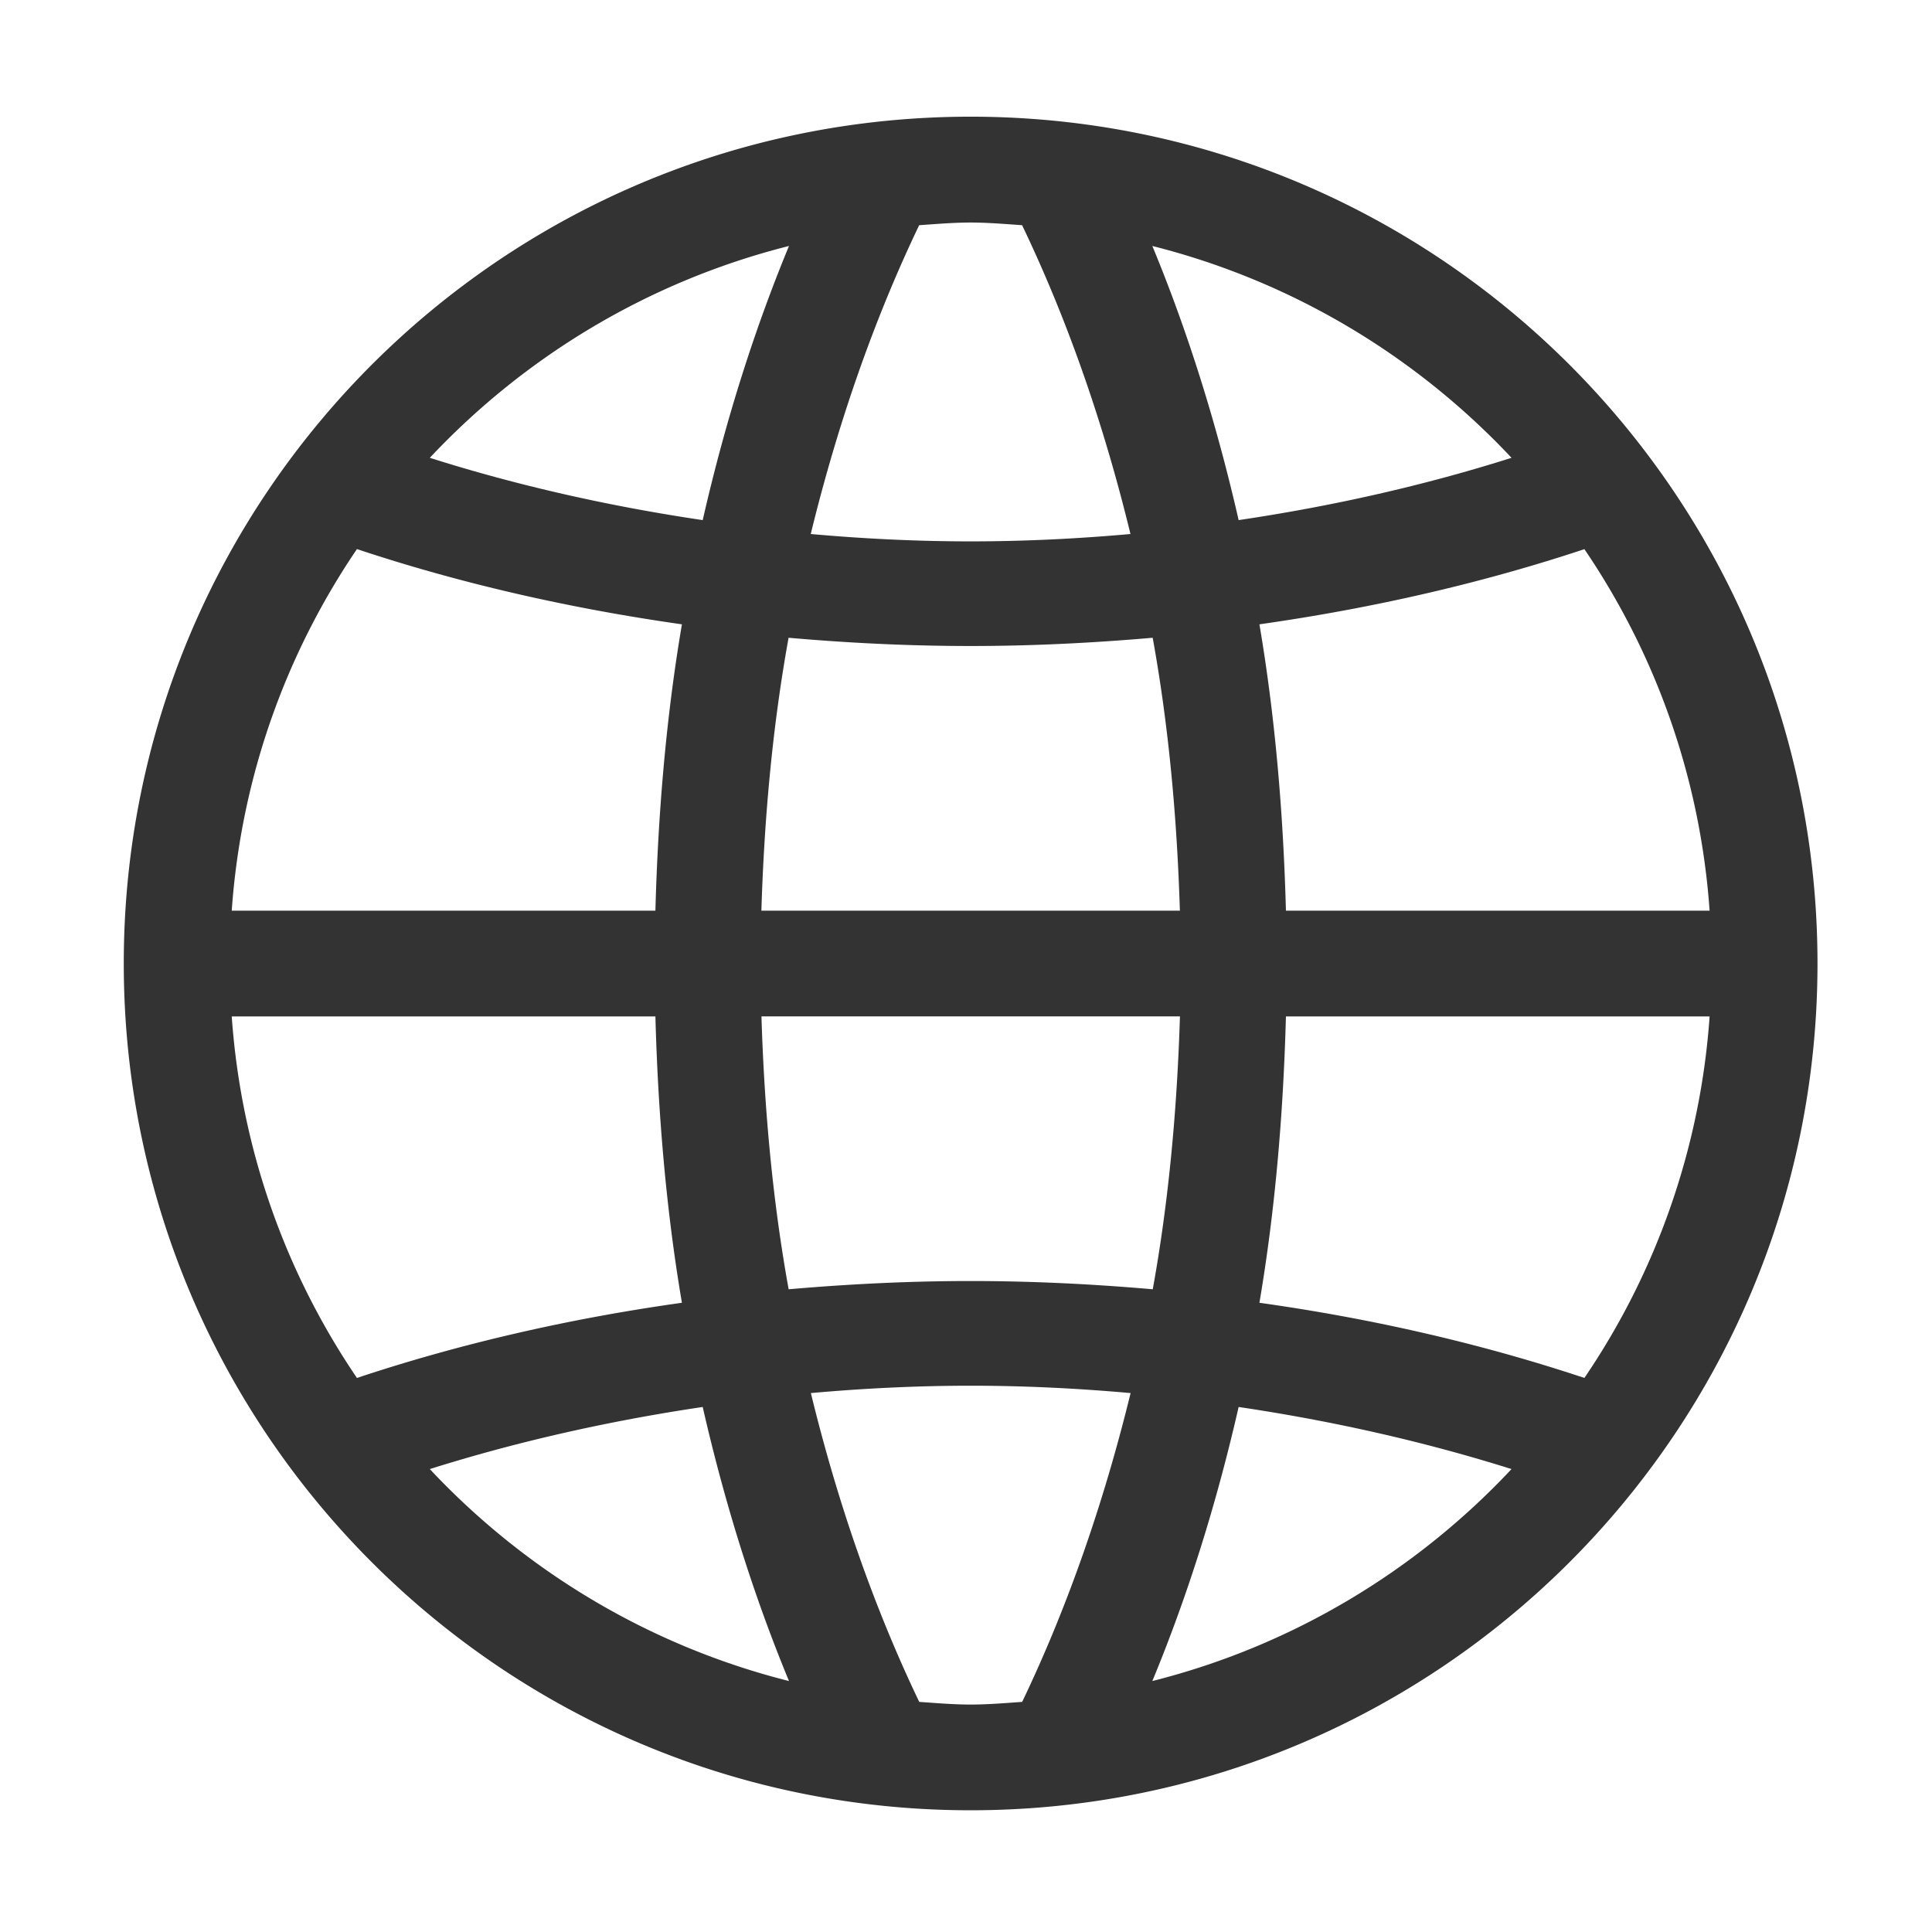 <?xml version="1.0" standalone="no"?><!DOCTYPE svg PUBLIC "-//W3C//DTD SVG 1.1//EN"
        "http://www.w3.org/Graphics/SVG/1.1/DTD/svg11.dtd">
<svg class="icon" width="200px" height="200.00px" viewBox="0 0 1024 1024" version="1.1"
     xmlns="http://www.w3.org/2000/svg">
    <path fill="#333333"
          d="M514.42 959.481c-247.854 0-448.817-200.964-448.817-448.817 0-247.926 200.964-448.817 448.817-448.817 247.926 0 448.89 200.891 448.89 448.817 0.036 247.854-200.927 448.817-448.89 448.817z m325.342-229.141a388.857 388.857 0 0 0 66.362-191.607h-224.553c-1.409 52.237-5.78 103.101-14.053 151.761 60.762 8.526 118.526 21.964 172.244 39.846z m-436.174-191.643c1.517 49.383 5.961 98.043 14.414 144.645 31.573-2.746 63.688-4.371 96.454-4.371 32.838 0 64.953 1.626 96.526 4.371 8.453-46.601 12.897-95.298 14.414-144.645h-221.808z m221.772-56.03c-1.517-49.455-5.961-98.043-14.414-144.645-31.573 2.746-63.688 4.371-96.526 4.371-32.729 0-64.844-1.59-96.454-4.371-8.453 46.637-12.897 95.189-14.414 144.645h221.808z m175.784 295.972c-45.807-14.414-94.214-25.432-144.645-32.91-11.741 51.406-27.058 100.175-45.734 145.259 74.129-18.677 139.768-58.342 190.379-112.349z m-313.926 123.403c9.067 0.614 18.063 1.409 27.238 1.409 9.248 0 18.243-0.795 27.311-1.409 23.843-49.744 43.133-105.052 57.475-163.682-27.852-2.493-56.138-3.902-84.785-3.902-28.575 0-56.861 1.409-84.677 3.902 14.269 58.595 33.596 113.938 57.439 163.682z m-69.035-11.054c-18.677-45.12-33.994-93.853-45.734-145.259-50.431 7.478-98.838 18.496-144.645 32.91 50.611 54.007 116.25 93.672 190.379 112.349z m-56.752-200.494c-8.273-48.66-12.644-99.561-14.053-151.761H122.825c4.985 70.733 28.719 136.191 66.362 191.607 53.718-17.882 111.482-31.32 172.244-39.846zM189.187 291.023C151.544 346.475 127.81 411.934 122.825 482.666h224.553c1.409-52.237 5.78-103.101 14.053-151.761-60.762-8.634-118.526-22-172.244-39.882z m38.618-48.371c45.807 14.522 94.214 25.54 144.645 33.018 11.741-51.442 27.058-100.175 45.734-145.295-74.129 18.677-139.768 58.342-190.379 112.277z m313.926-123.295c-9.067-0.614-18.063-1.409-27.311-1.409-9.176 0-18.135 0.795-27.238 1.409-23.843 49.744-43.133 104.979-57.475 163.682 27.852 2.493 56.138 3.902 84.677 3.902 28.647 0 56.933-1.409 84.785-3.902-14.269-58.739-33.596-113.974-57.439-163.682z m69.035 11.018c18.677 45.12 33.994 93.853 45.734 145.295 50.431-7.478 98.838-18.496 144.645-33.018-50.611-53.935-116.25-93.6-190.379-112.277z m56.752 200.53c8.273 48.66 12.644 99.561 14.053 151.761h224.553c-4.985-70.733-28.719-136.191-66.362-191.607-53.718 17.846-111.482 31.212-172.244 39.846z"/>
</svg>
